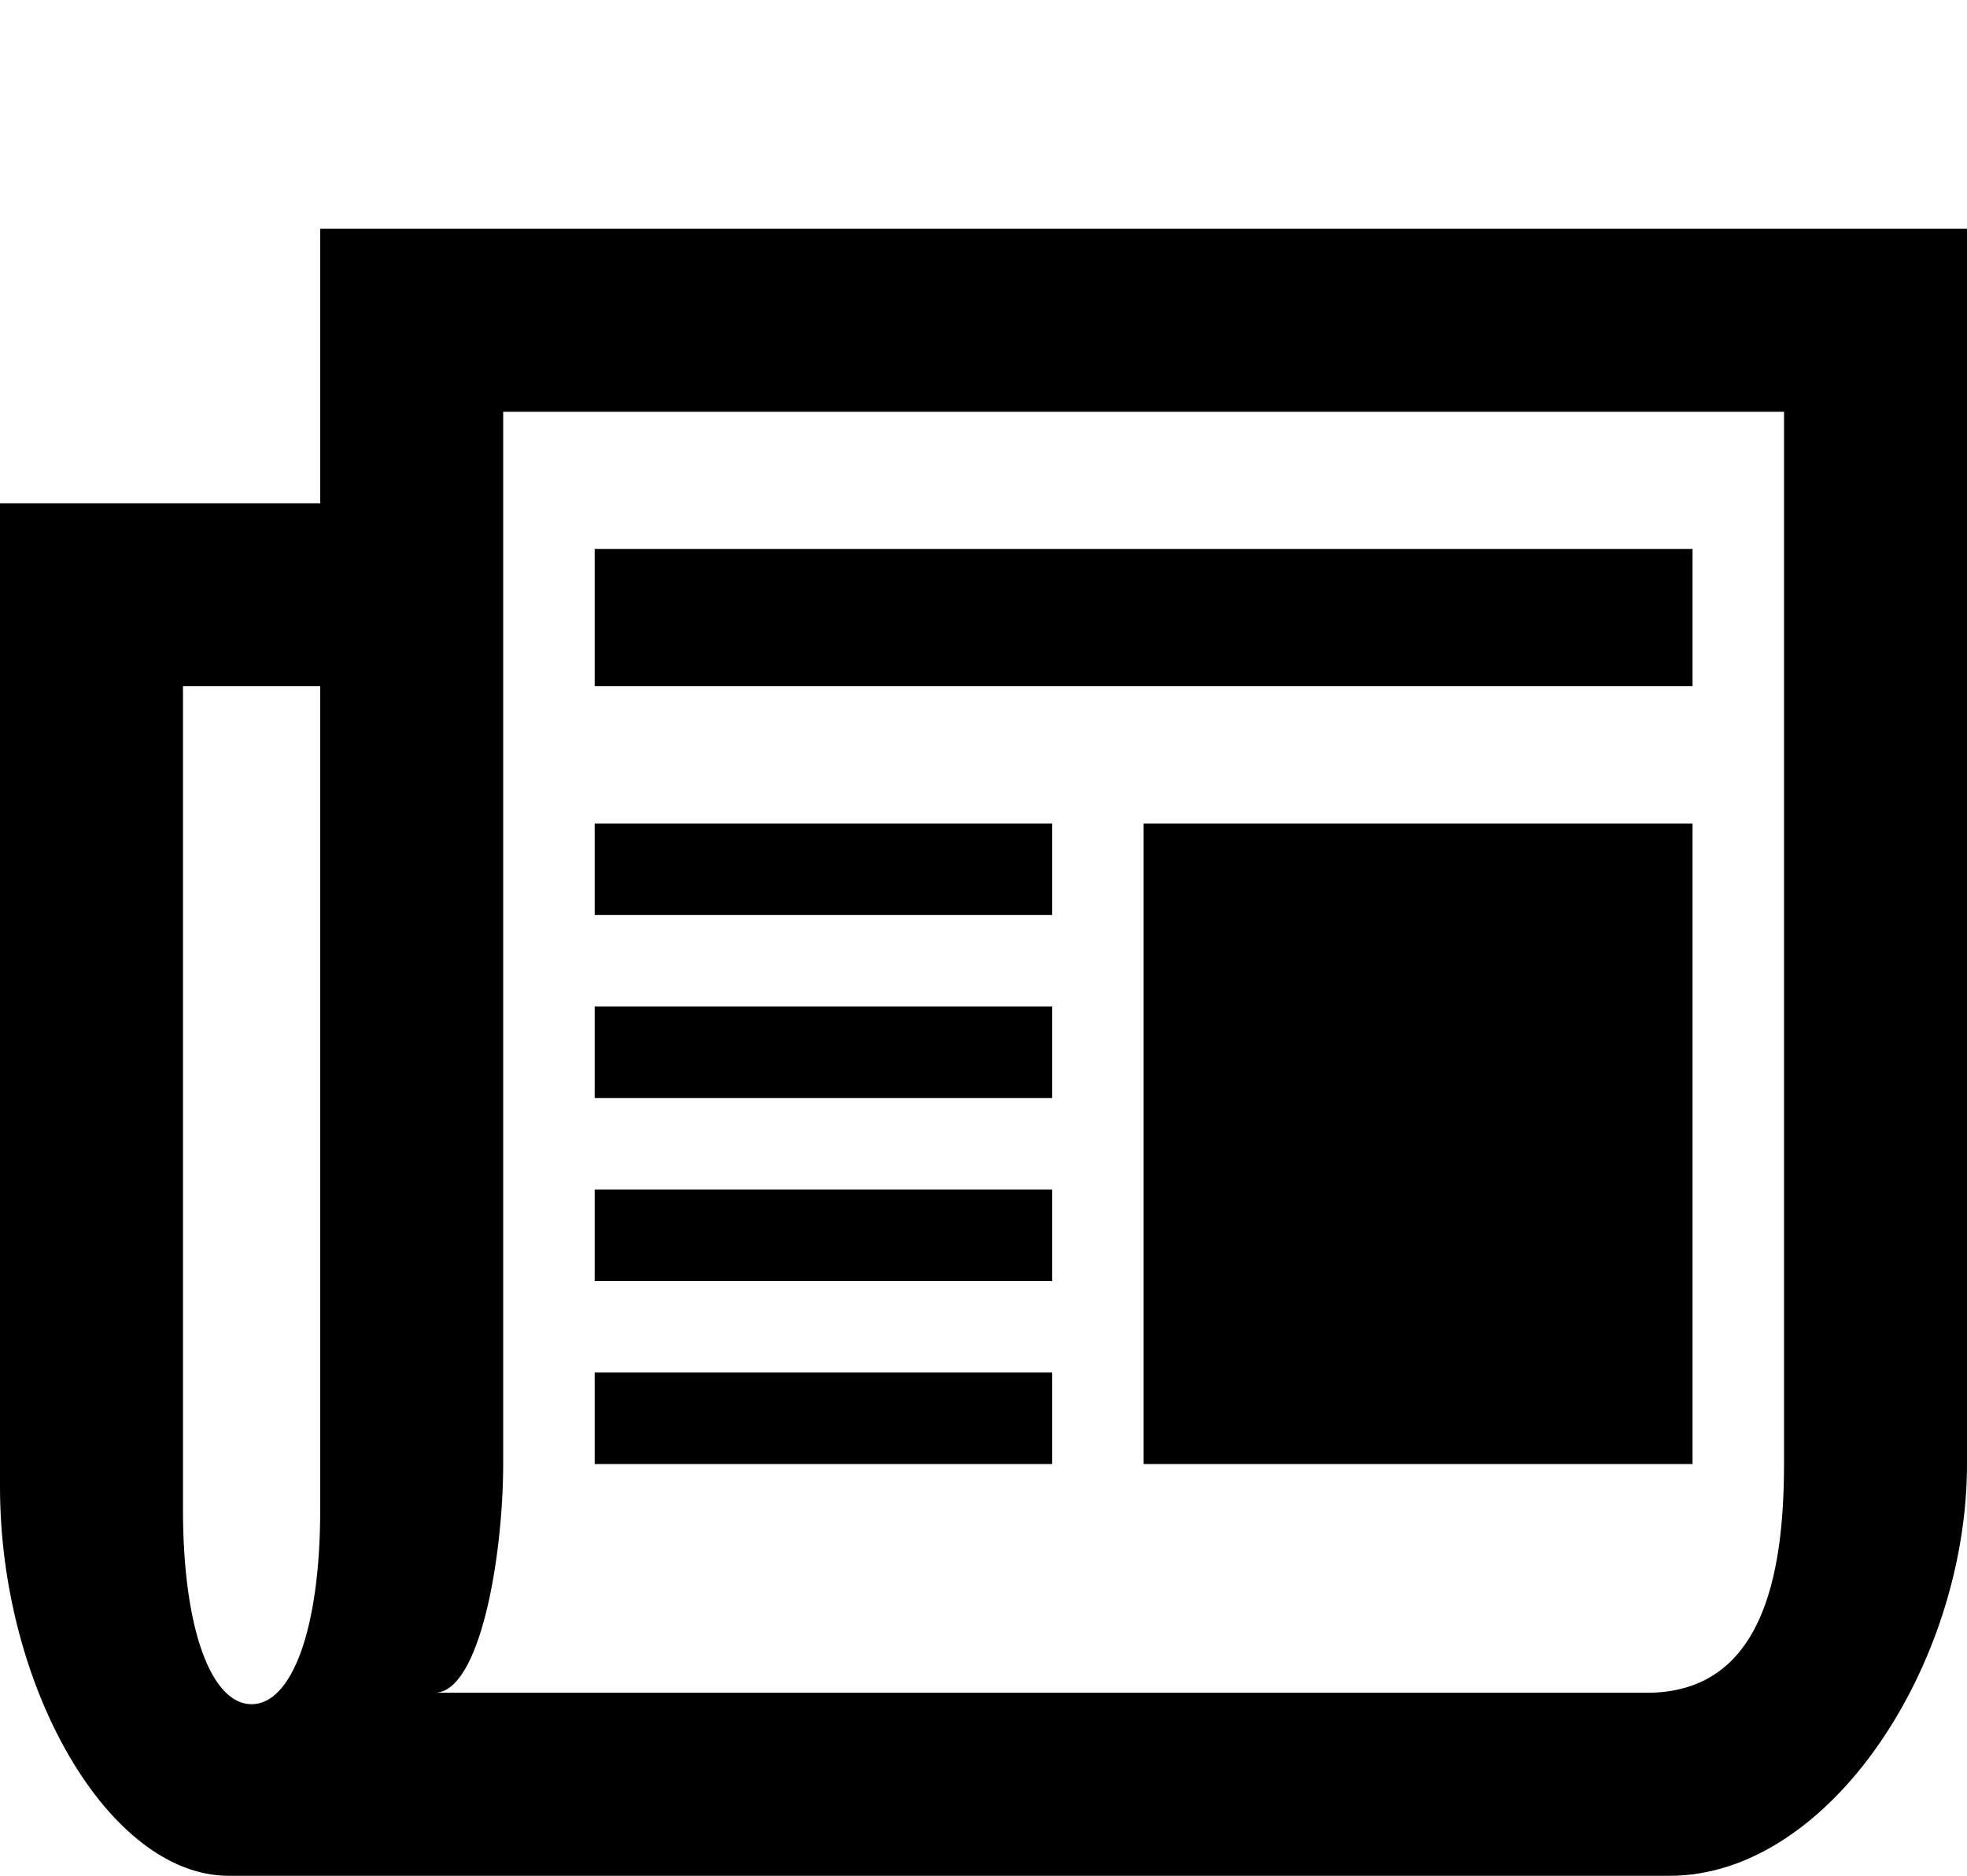 ﻿<?xml version="1.0" encoding="utf-8"?>

<svg xmlns="http://www.w3.org/2000/svg" xmlns:xlink="http://www.w3.org/1999/xlink" version="1.1"
  viewBox="16 16 43.00 41.00" preserveAspectRatio="xMidyMid meet">
  <path fill="#000000" fill-opacity="1"
    d="M 27,48C 27,50 26.5,53 25.5,53L 52,53C 54.5,53 55,50.5 55,48L 55,25L 27,25L 27,48 Z M 59,48C 59,52.372 56,57 52.5,57L 21,57C 18.377,57 16,52.872 16,48.5L 16,27L 23,27L 23,21L 59,21L 59,48 Z M 20,31L 20,49C 20,51.623 20.625,53.25 21.5,53.25C 22.374,53.25 23,51.623 23,49L 23,31L 20,31 Z M 41,34L 53,34L 53,48L 41,48L 41,34 Z M 29,28L 53,28L 53,31L 29,31L 29,28 Z M 29,34L 39,34L 39,36L 29,36L 29,34 Z M 29,38L 39,38L 39,40L 29,40L 29,38 Z M 29,42L 39,42L 39,44L 29,44L 29,42 Z M 29,46L 39,46L 39,48L 29,48L 29,46 Z "/>
</svg>
